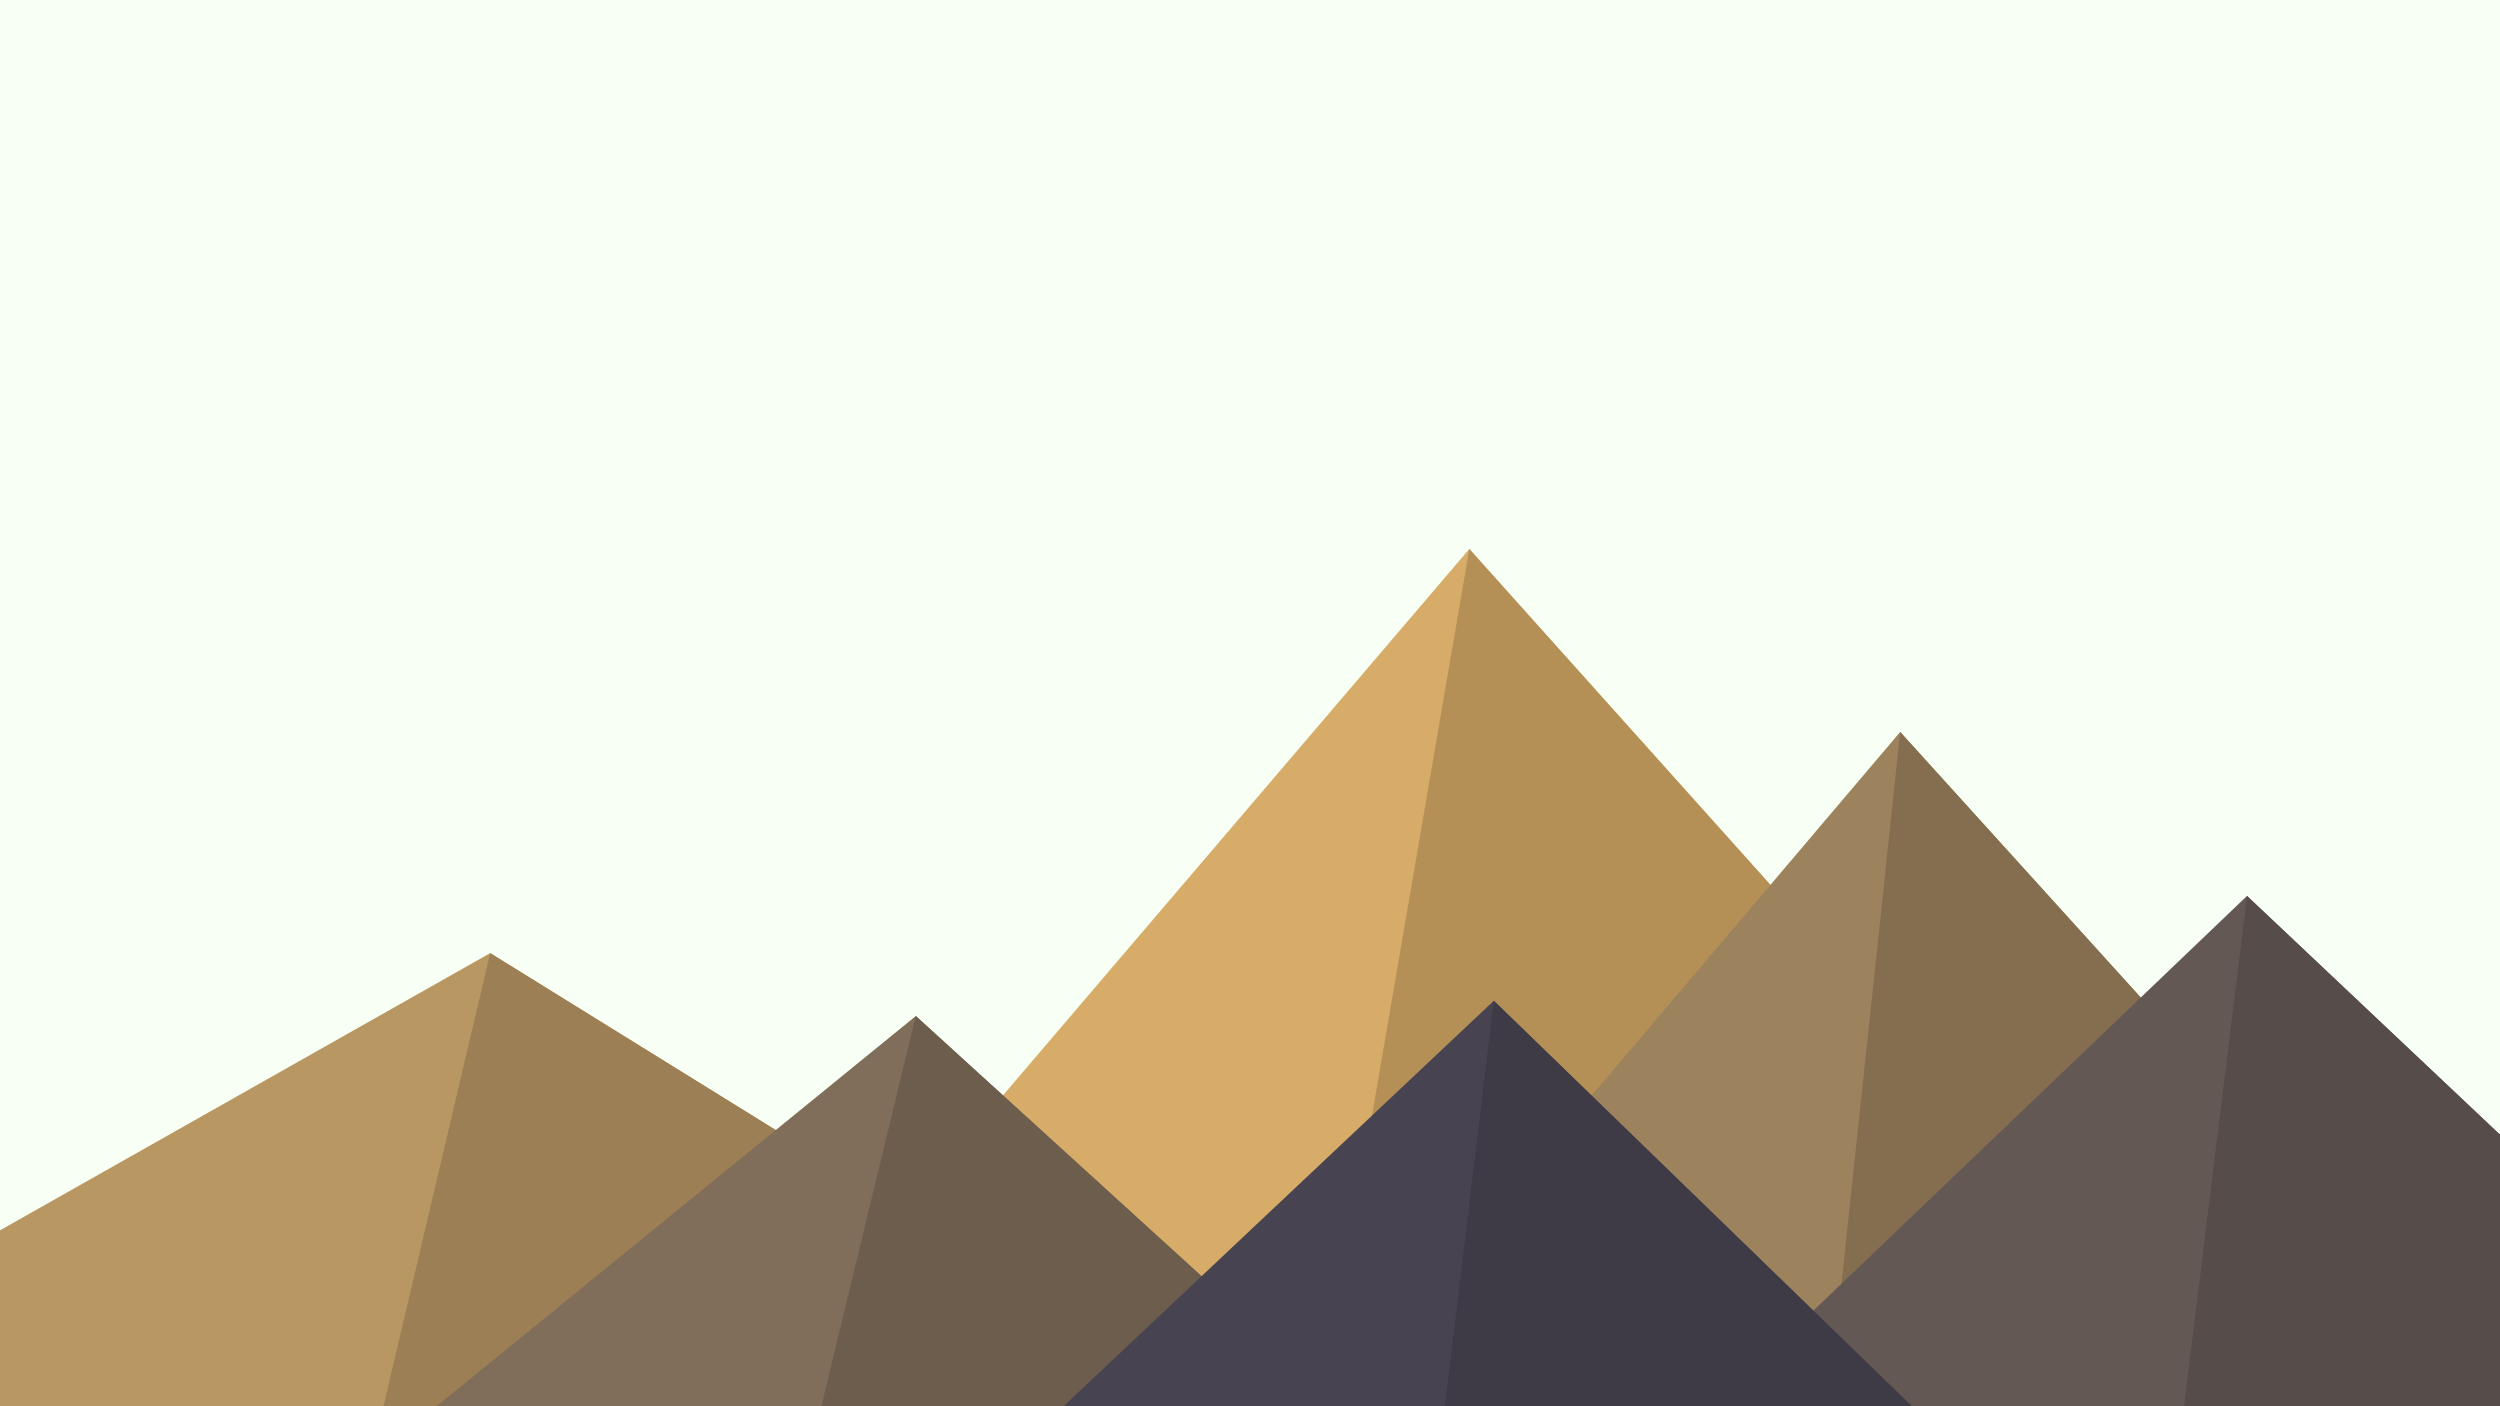 <?xml version="1.0" encoding="UTF-8" standalone="no"?>
<svg
   xmlns:dc="http://purl.org/dc/elements/1.1/"
   xmlns:cc="http://creativecommons.org/ns#"
   xmlns:rdf="http://www.w3.org/1999/02/22-rdf-syntax-ns#"
   xmlns:svg="http://www.w3.org/2000/svg"
   xmlns="http://www.w3.org/2000/svg"
   xmlns:sodipodi="http://sodipodi.sourceforge.net/DTD/sodipodi-0.dtd"
   xmlns:inkscape="http://www.inkscape.org/namespaces/inkscape"
   viewBox="0 0 1600 900"
   version="1.1"
   id="svg28"
   sodipodi:docname="bg.svg"
   inkscape:version="0.92.3 (2405546, 2018-03-11)"
   inkscape:export-filename="/home/bast/programming/texas-holdem/client/src/assets/background.svg.png"
   inkscape:export-xdpi="96"
   inkscape:export-ydpi="96">
  <defs
     id="defs32" />
  <sodipodi:namedview
     pagecolor="#ffffff"
     bordercolor="#666666"
     borderopacity="1"
     objecttolerance="10"
     gridtolerance="10"
     guidetolerance="10"
     inkscape:pageopacity="0"
     inkscape:pageshadow="2"
     inkscape:window-width="1334"
     inkscape:window-height="739"
     id="namedview30"
     showgrid="false"
     inkscape:zoom="0.29344931"
     inkscape:cx="702.17869"
     inkscape:cy="457.74429"
     inkscape:window-x="32"
     inkscape:window-y="0"
     inkscape:window-maximized="1"
     inkscape:current-layer="svg28" />
  <rect
     width="1600"
     height="900"
     id="rect2"
     fill="#f8fff4" />
  <polygon
     points="957,450 539,900 1396,900 "
     id="polygon4"
     transform="matrix(1.121,0,0,1.22,-132.44,-197.649)"
     style="fill:#d6ac68" />
  <polygon
     points="957,450 872.9,900 1396,900 "
     id="polygon6"
     transform="matrix(1.121,0,0,1.22,-132.44,-197.649)"
     style="fill:#b49057" />
  <polygon
     points="-60,900 398,662 816,900 "
     id="polygon8"
     transform="matrix(1.121,0,0,1.22,-132.44,-197.649)"
     style="fill:#b99763" />
  <polygon
     points="337,900 398,662 816,900 "
     id="polygon10"
     transform="matrix(1.121,0,0,1.22,-132.44,-197.649)"
     style="fill:#9c7f54" />
  <polygon
     points="1203,546 1552,900 876,900 "
     id="polygon12"
     transform="matrix(1.121,0,0,1.22,-132.44,-197.649)"
     style="fill:#9d825e" />
  <polygon
     points="1203,546 1552,900 1162,900 "
     id="polygon14"
     transform="matrix(1.121,0,0,1.22,-132.44,-197.649)"
     style="fill:#856e50" />
  <polygon
     points="641,695 886,900 367,900 "
     id="polygon16"
     transform="matrix(1.121,0,0,1.22,-132.44,-197.649)"
     style="fill:#806d5a" />
  <polygon
     points="587,900 641,695 886,900 "
     id="polygon18"
     transform="matrix(1.121,0,0,1.22,-132.44,-197.649)"
     style="fill:#6d5d4d" />
  <polygon
     points="1710,900 1401,632 1096,900 "
     id="polygon20"
     transform="matrix(1.121,0,0,1.22,-132.44,-197.649)"
     style="fill:#645855" />
  <polygon
     points="1710,900 1401,632 1365,900 "
     id="polygon22"
     transform="matrix(1.121,0,0,1.22,-132.44,-197.649)"
     style="fill:#564c49" />
  <polygon
     points="1210,900 971,687 725,900 "
     id="polygon24"
     transform="matrix(1.121,0,0,1.22,-132.44,-197.649)"
     style="fill:#474350" />
  <polygon
     points="943,900 1210,900 971,687 "
     id="polygon26"
     transform="matrix(1.121,0,0,1.22,-132.44,-197.649)"
     style="fill:#3e3b46" />
</svg>
